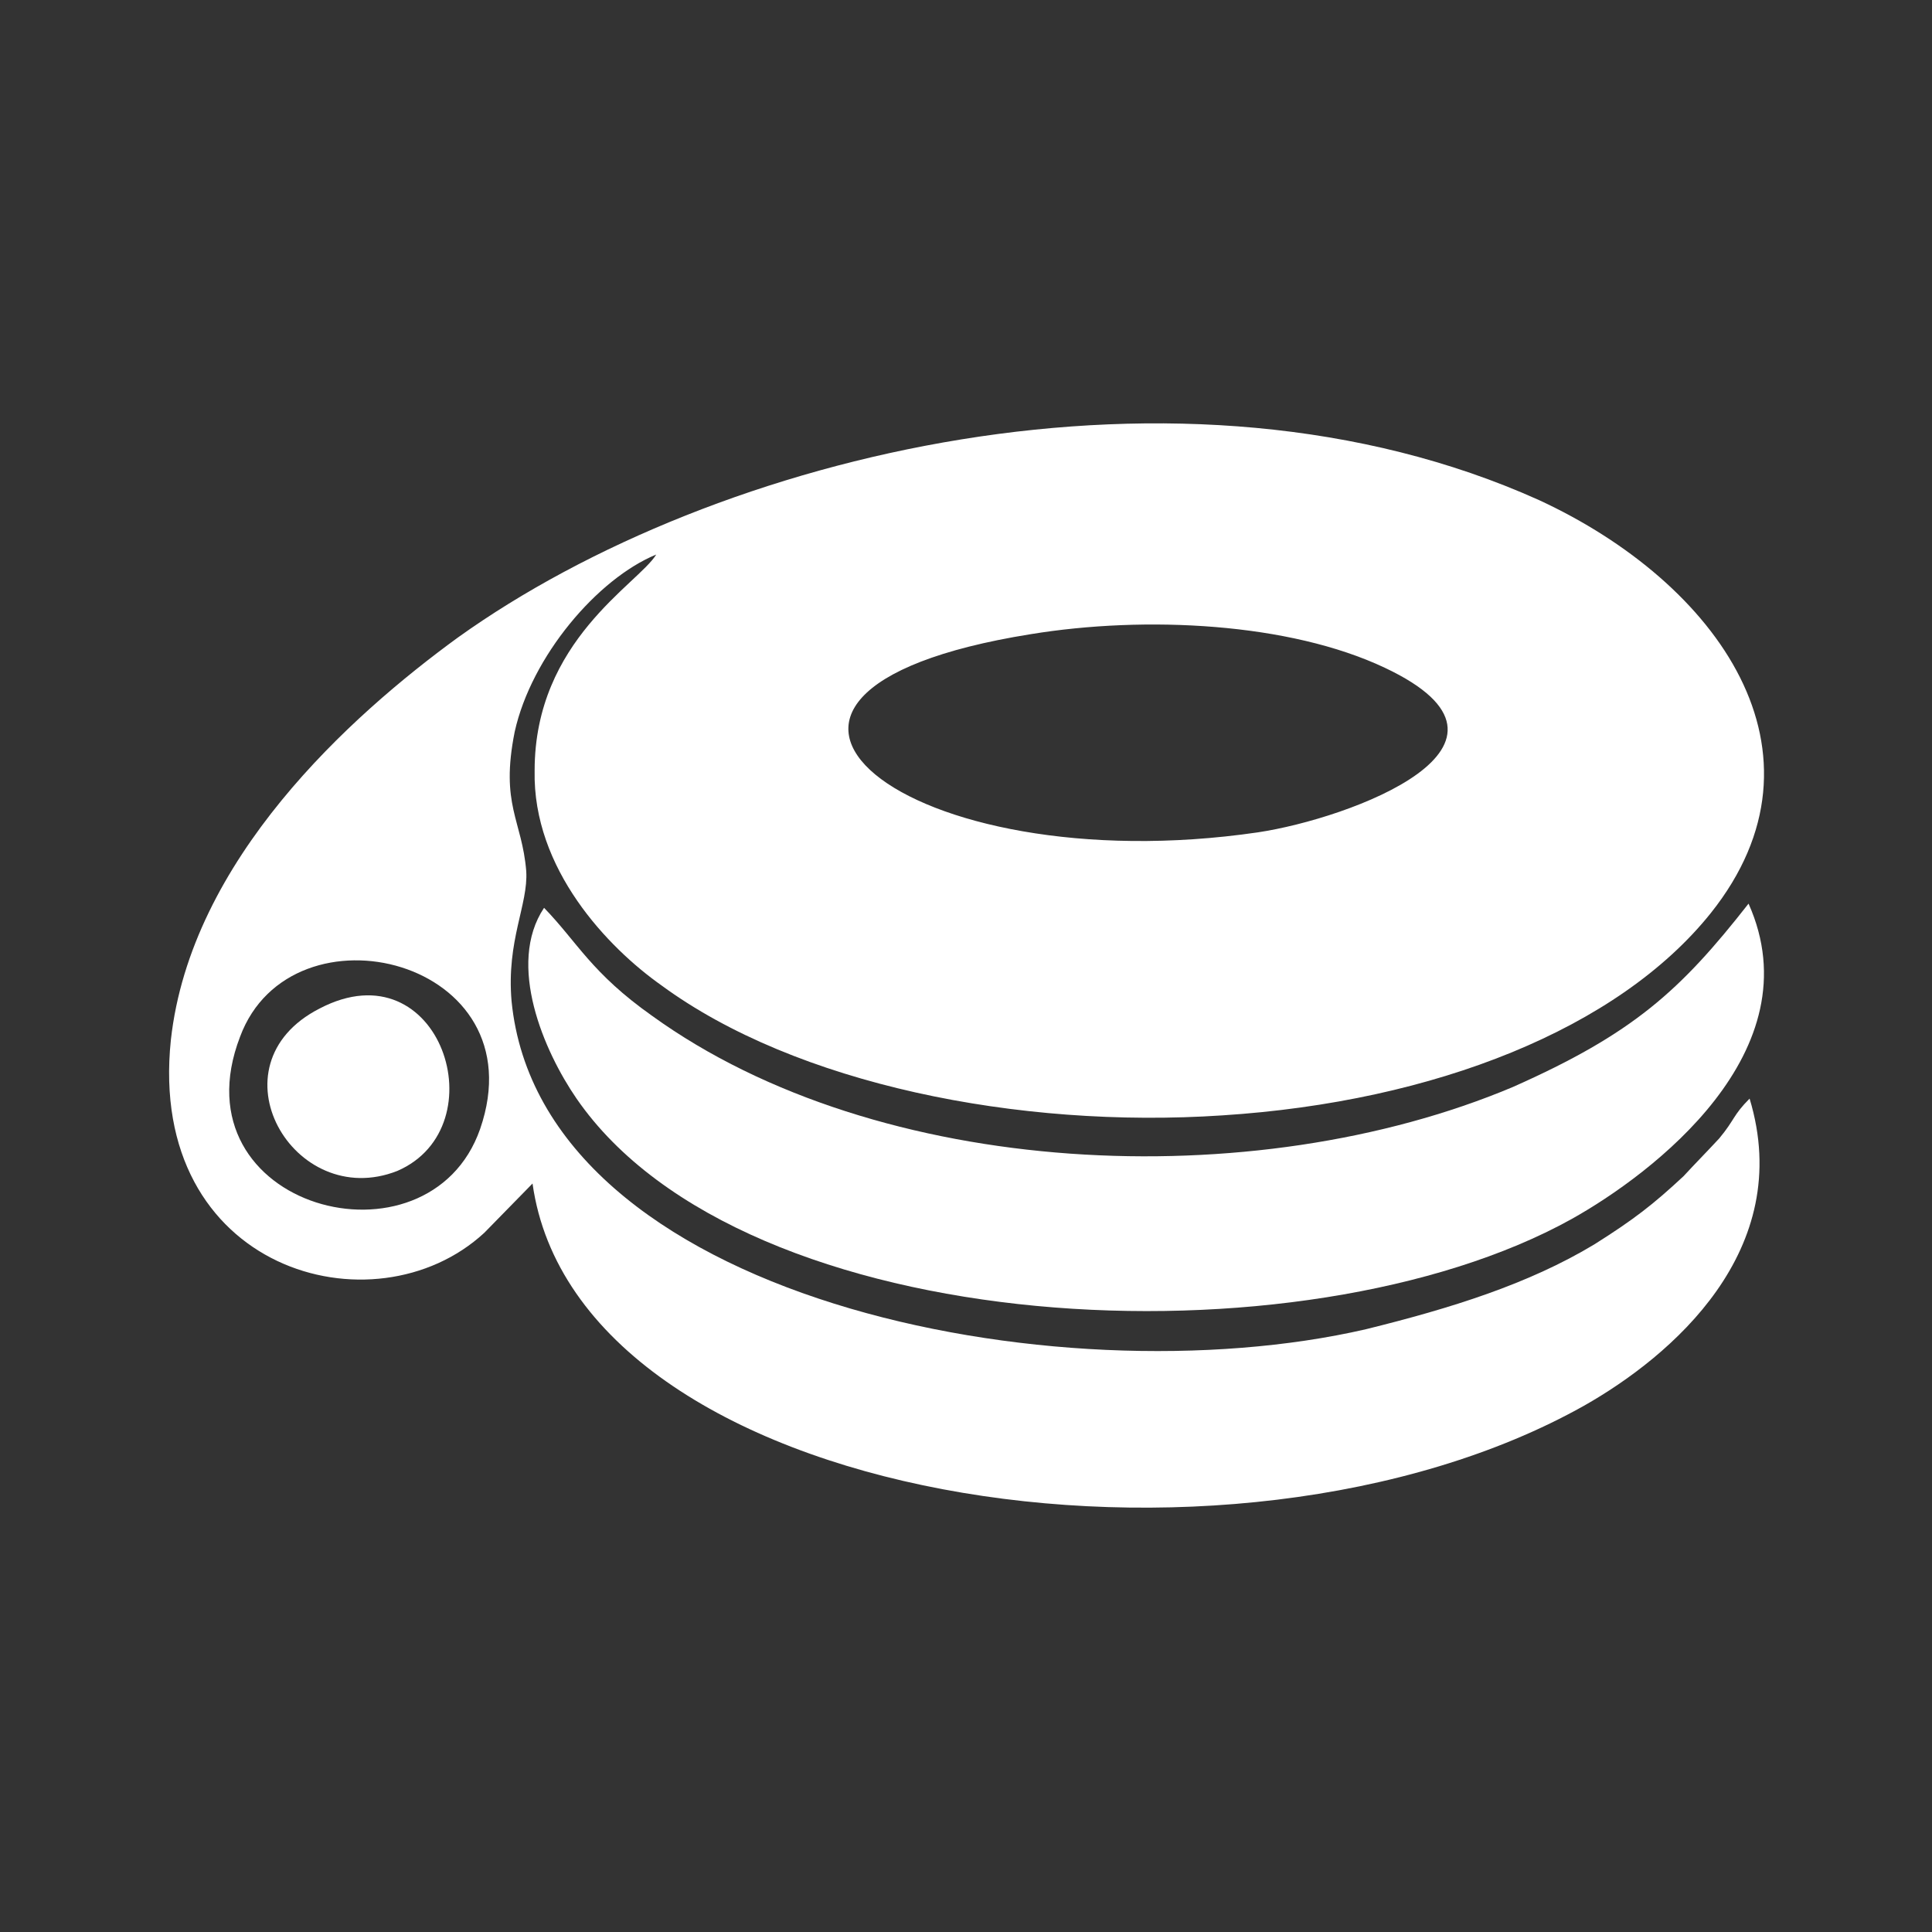 <?xml version="1.0" encoding="utf-8"?>
<!-- Generator: Adobe Illustrator 23.0.3, SVG Export Plug-In . SVG Version: 6.00 Build 0)  -->
<svg version="1.1" id="Layer_1" xmlns="http://www.w3.org/2000/svg" xmlns:xlink="http://www.w3.org/1999/xlink" x="0px" y="0px"
	 viewBox="0 0 184.3 184.3" style="enable-background:new 0 0 184.3 184.3;" xml:space="preserve">
<rect x="0" y="0" width="184.3" height="184.3" fill="#333333" stroke="none"/>
<style type="text/css">
	.st0{fill:#FFFFFF;}
</style>
<g id="Layer_x0020_1">
	<g id="_2429622806416">
		<path class="st0" d="M45.8,107.7c-4.9,14-29.2,7.6-22.9-8.8C27.8,85.7,51.4,91.5,45.8,107.7z M98.3,60.5c11-1.8,24.7-1.1,33.8,3.2
			c15.7,7.4-3.4,14.4-12.1,15.7C86.5,84.3,63.4,66.1,98.3,60.5z M50.8,112.9c4.3,30.6,66.6,40.1,100.3,21.2
			c8.3-4.7,20.2-14.8,15.8-29.3c-1.6,1.6-1.4,2-2.9,3.8c-1.3,1.4-2.2,2.3-3.4,3.6c-2.9,2.7-4.7,4.1-8.5,6.5
			c-6.3,3.8-13.7,6.1-21.8,8.1c-29.5,6.8-78.7-2.9-81.5-31.3c-0.5-5.8,1.6-9.2,1.4-12.4c-0.4-4.9-2.5-6.3-1.1-13.3
			c1.6-7.2,7.9-14.6,13.5-16.9C60.9,55.7,51,61.1,51,73.5c-0.2,9.4,7,16.9,12.1,20.5c12.8,9.4,34,13.7,53.5,12.4
			c20.3-1.3,37.8-8.3,46.6-19.3c12.2-15.3,0.7-31.5-16.4-39.4c-34-15.3-78.5-4.5-103.1,13.1C33.4,68.3,18.2,82,16.3,99.2
			c-2.3,22,19.4,28.1,29.9,18.4L50.8,112.9z"/>
		<path class="st0" d="M51.9,86.6c-3.6,5.4,0,13.7,3.1,18.2c16,23.2,69.3,25.7,94.9,11.5c7.7-4.3,23.2-16,16.9-30.1
			c-6.5,8.3-11,12.4-22.5,17.5c-24.7,10.4-60.5,8.8-82.1-6.8C56.4,92.8,55.1,89.9,51.9,86.6z"/>
		<path class="st0" d="M30.5,96.2c-10.6,5.4-2.5,19.4,7.4,15.5C47.6,107.5,42,90.2,30.5,96.2z"/>
	</g>
</g>
</svg>
